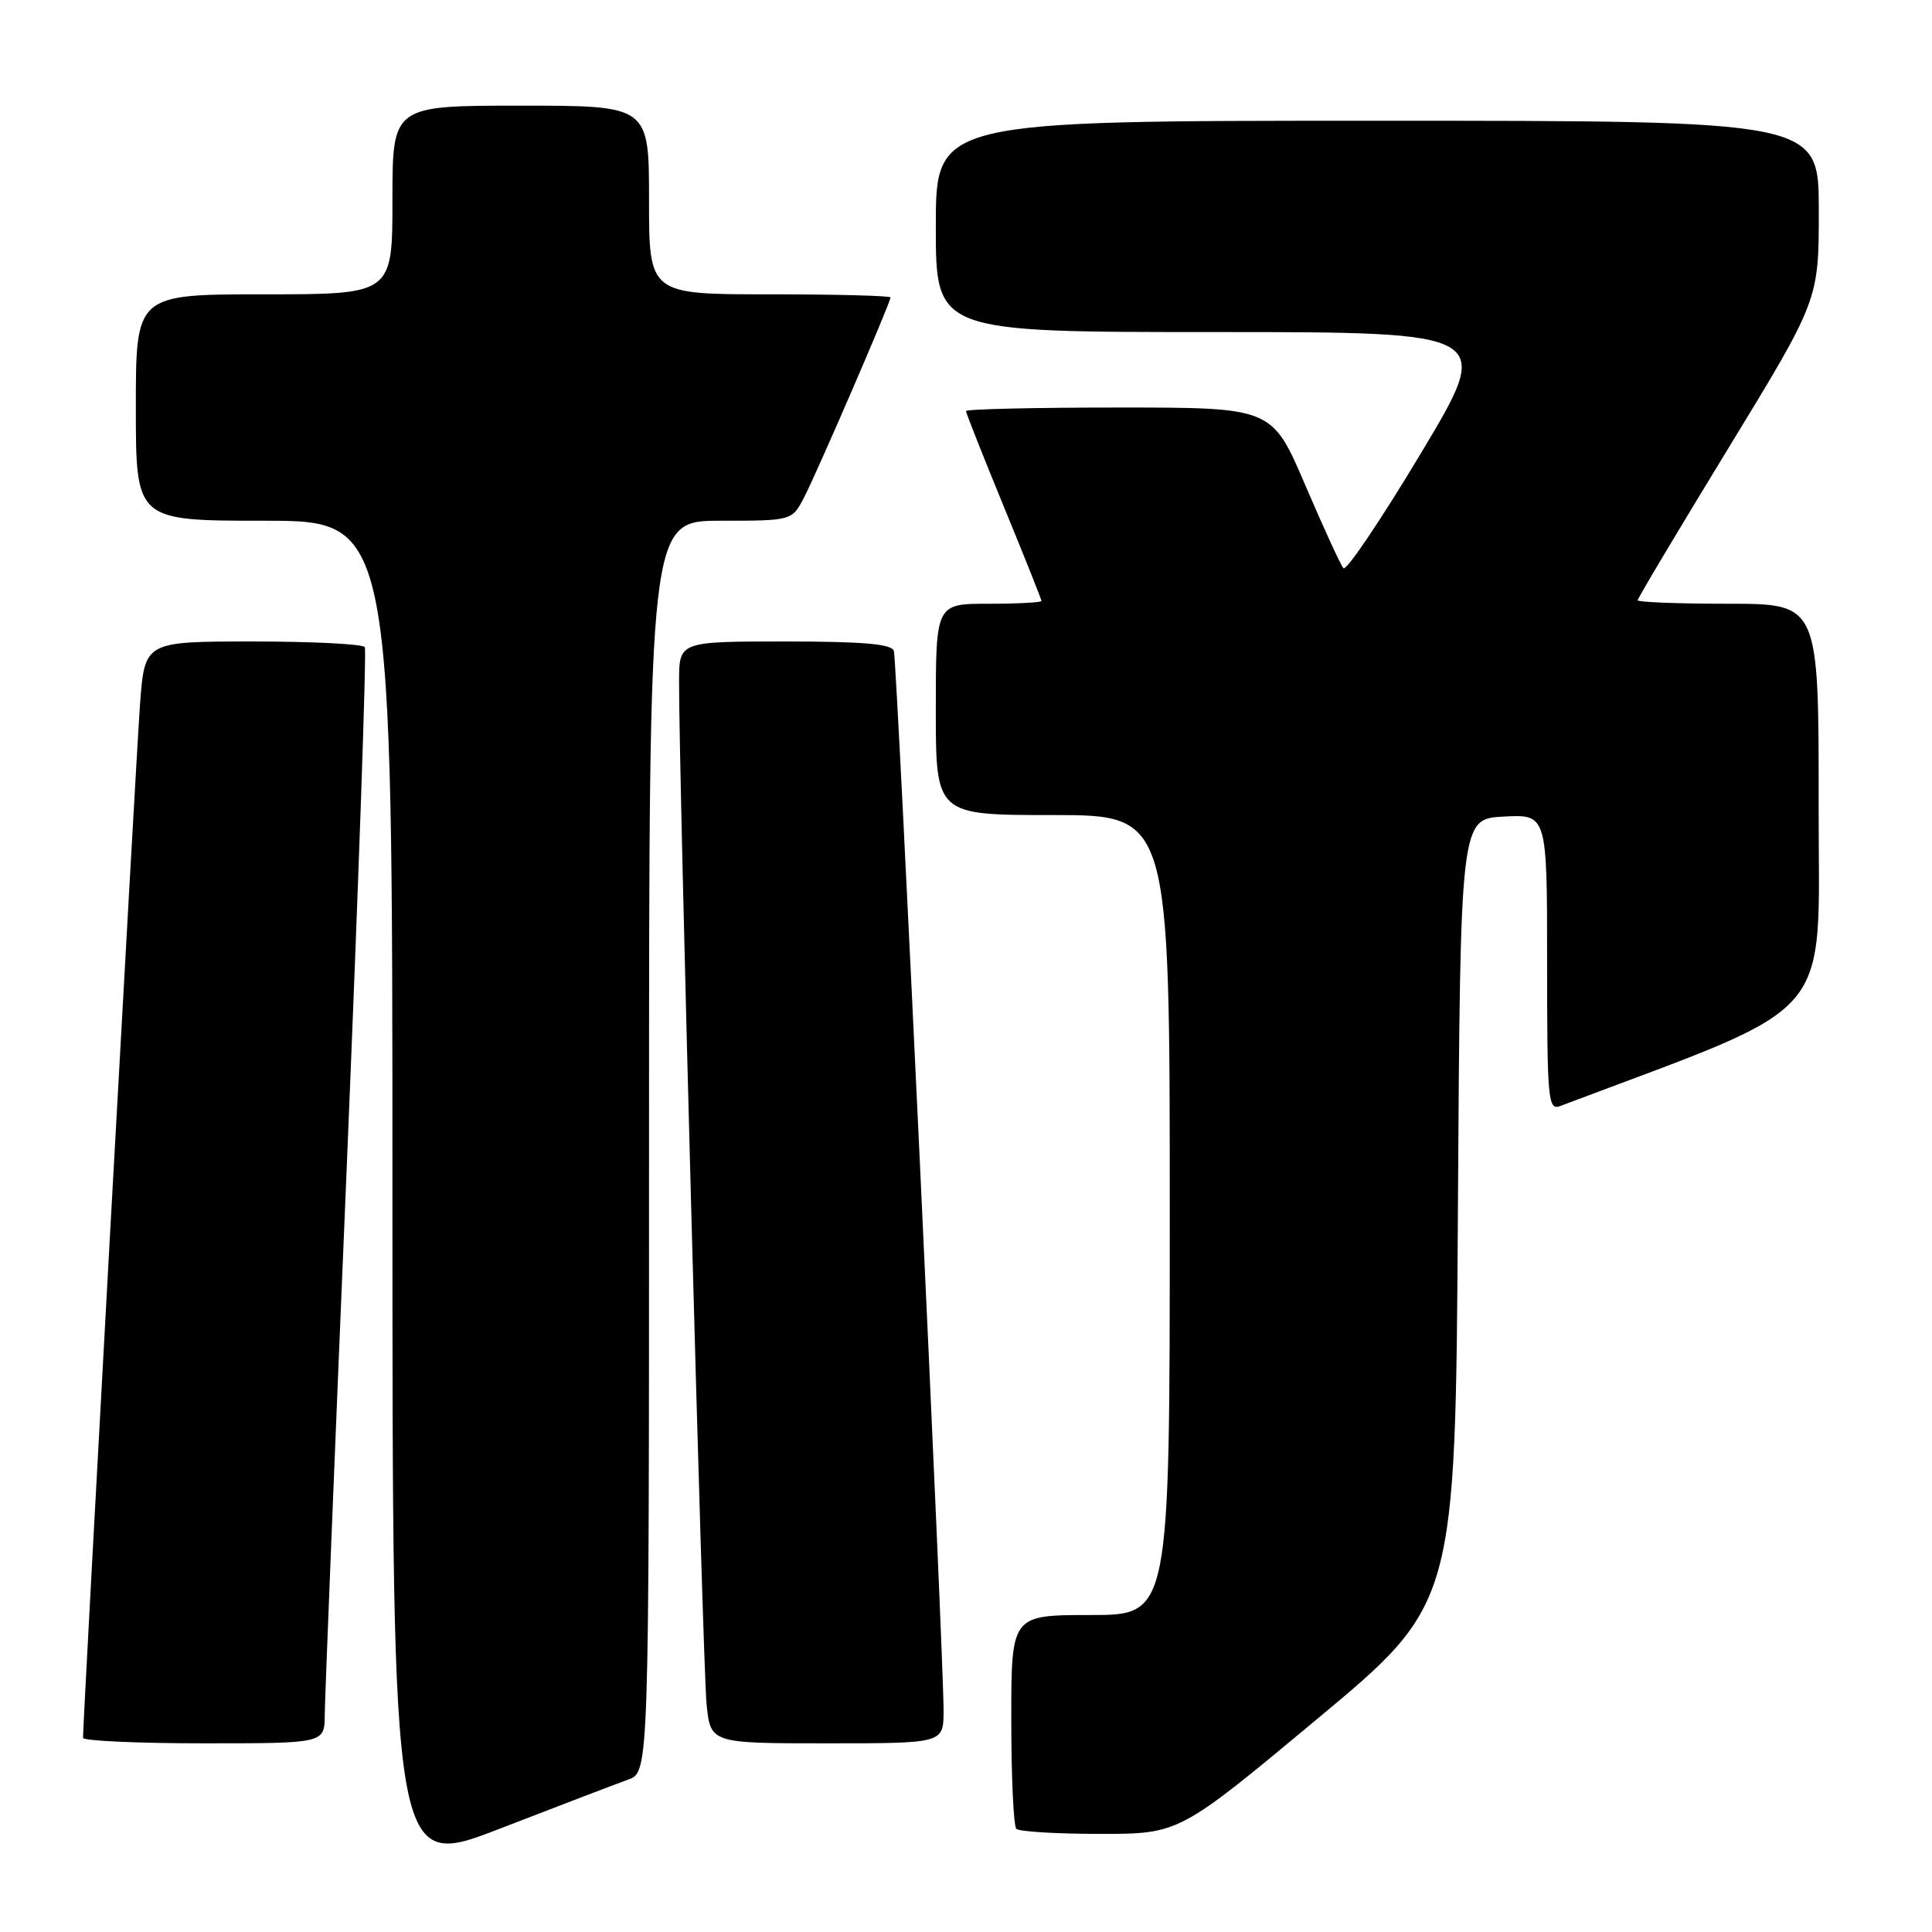 <?xml version="1.0" encoding="UTF-8" standalone="no"?>
<!DOCTYPE svg PUBLIC "-//W3C//DTD SVG 1.1//EN" "http://www.w3.org/Graphics/SVG/1.1/DTD/svg11.dtd" >
<svg xmlns="http://www.w3.org/2000/svg" xmlns:xlink="http://www.w3.org/1999/xlink" version="1.1" viewBox="0 0 256 256">
 <g >
 <path fill="currentColor"
d=" M 83.25 235.80 C 86.00 234.80 86.00 234.80 86.00 151.90 C 86.00 69.00 86.00 69.00 95.47 69.00 C 104.95 69.00 104.95 69.00 106.57 65.86 C 108.33 62.45 118.00 40.08 118.00 39.41 C 118.00 39.19 110.80 39.00 102.00 39.00 C 86.00 39.00 86.00 39.00 86.00 26.50 C 86.00 14.00 86.00 14.00 69.00 14.00 C 52.00 14.00 52.00 14.00 52.00 26.50 C 52.00 39.00 52.00 39.00 35.00 39.00 C 18.00 39.00 18.00 39.00 18.00 54.00 C 18.00 69.00 18.00 69.00 35.00 69.00 C 52.00 69.00 52.00 69.00 52.00 158.41 C 52.00 247.82 52.00 247.82 66.25 242.30 C 74.09 239.27 81.74 236.34 83.25 235.80 Z  M 174.56 227.75 C 192.86 212.50 192.86 212.50 193.18 160.50 C 193.50 108.50 193.50 108.50 199.25 108.20 C 205.00 107.90 205.00 107.90 205.00 127.56 C 205.00 145.86 205.12 147.17 206.75 146.55 C 243.84 132.54 240.95 135.89 240.98 106.75 C 241.00 80.00 241.00 80.00 229.00 80.00 C 222.40 80.00 217.00 79.79 217.00 79.54 C 217.00 79.28 222.40 70.23 229.00 59.42 C 241.00 39.76 241.00 39.76 241.00 27.88 C 241.00 16.00 241.00 16.00 182.50 16.00 C 124.00 16.00 124.00 16.00 124.00 30.00 C 124.00 44.00 124.00 44.00 160.95 44.00 C 197.90 44.00 197.90 44.00 188.29 60.04 C 183.00 68.86 178.38 75.72 178.01 75.29 C 177.63 74.86 175.36 69.89 172.94 64.25 C 168.55 54.00 168.55 54.00 148.28 54.00 C 137.12 54.00 128.00 54.21 128.00 54.47 C 128.00 54.72 130.25 60.41 133.00 67.10 C 135.75 73.79 138.00 79.43 138.00 79.63 C 138.00 79.83 134.85 80.00 131.00 80.00 C 124.00 80.00 124.00 80.00 124.00 94.00 C 124.00 108.00 124.00 108.00 139.50 108.00 C 155.00 108.00 155.00 108.00 155.00 161.00 C 155.00 214.00 155.00 214.00 144.50 214.00 C 134.00 214.00 134.00 214.00 134.00 227.83 C 134.00 235.44 134.30 241.97 134.67 242.33 C 135.03 242.70 140.04 243.00 145.79 243.00 C 156.25 243.00 156.25 243.00 174.56 227.75 Z  M 43.03 227.25 C 43.04 225.19 44.35 192.68 45.93 155.00 C 47.50 117.33 48.59 86.16 48.34 85.75 C 48.09 85.34 41.42 85.00 33.53 85.00 C 19.18 85.00 19.18 85.00 18.56 93.25 C 18.05 99.98 11.00 227.81 11.00 230.27 C 11.00 230.67 18.20 231.00 27.00 231.00 C 43.00 231.00 43.00 231.00 43.03 227.25 Z  M 125.03 226.75 C 125.07 220.09 118.87 87.65 118.44 86.25 C 118.16 85.33 114.39 85.00 104.03 85.00 C 90.00 85.00 90.00 85.00 89.98 90.25 C 89.93 101.78 93.13 220.85 93.62 225.75 C 94.14 231.00 94.14 231.00 109.57 231.00 C 125.00 231.00 125.00 231.00 125.03 226.75 Z "/>
</g>
</svg>